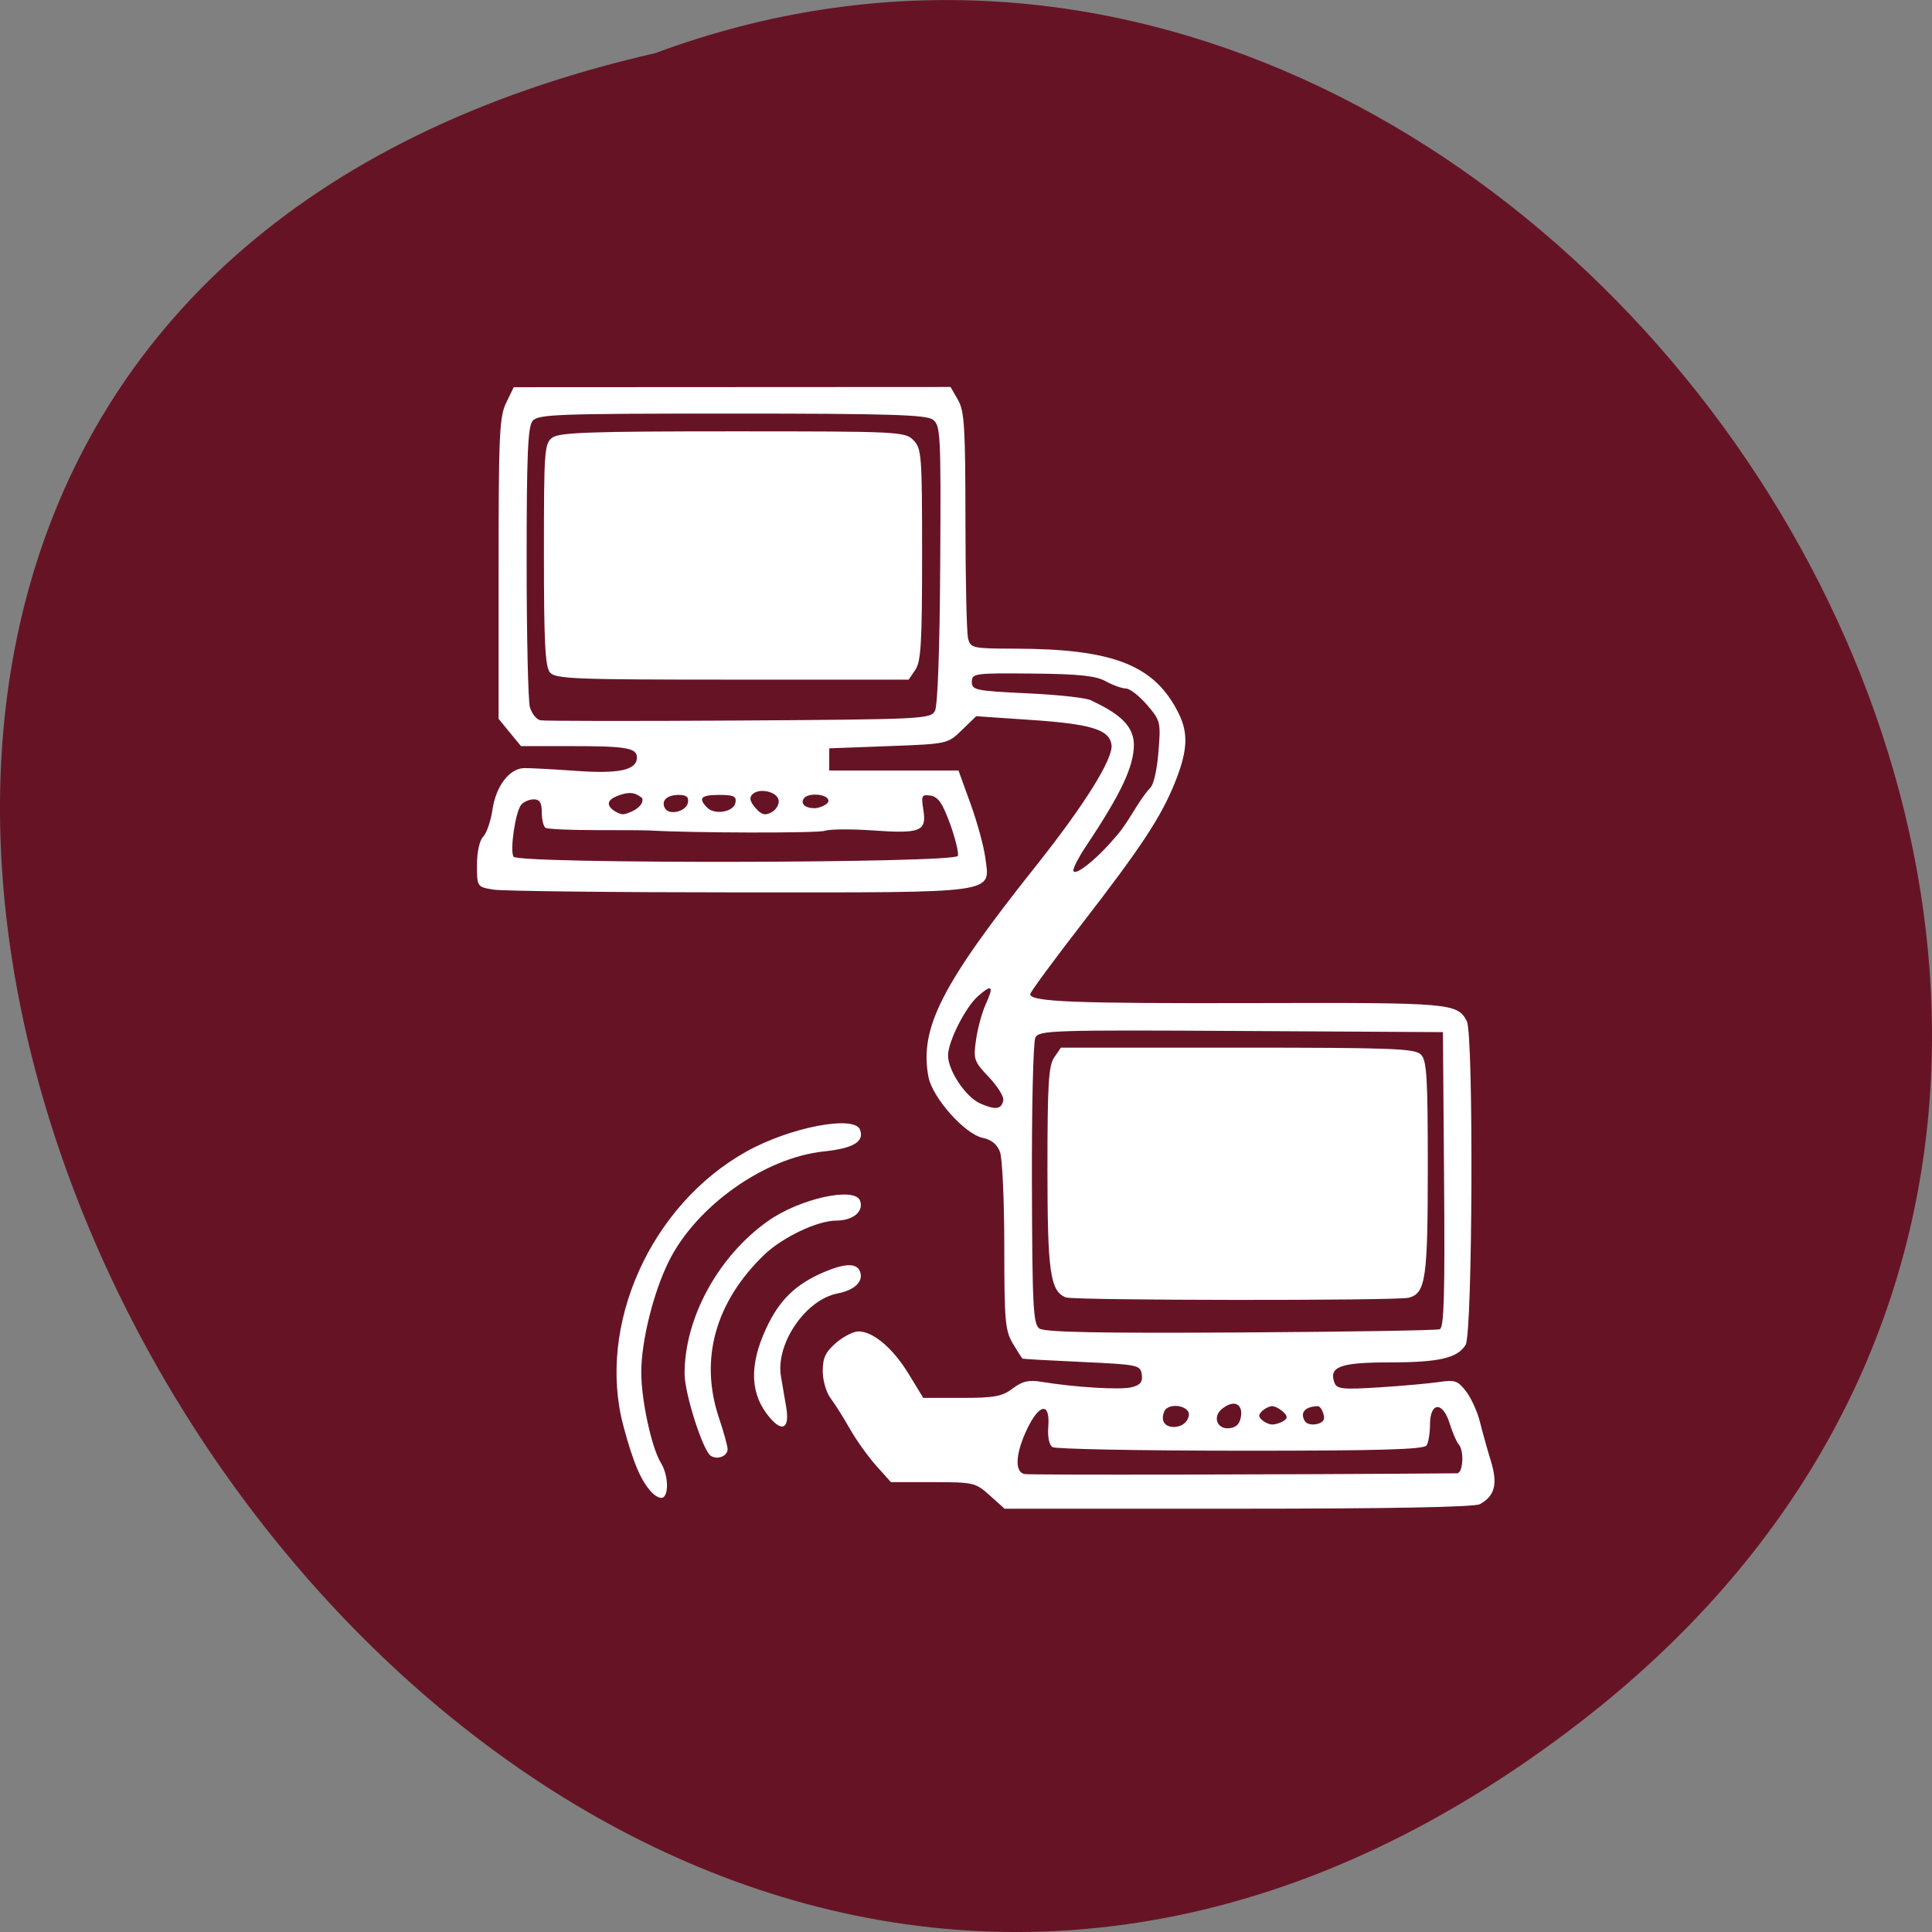 <svg xmlns="http://www.w3.org/2000/svg" viewBox="0 0 256 256"><rect x="0" y="0" width="256" height="256" fill="#808080" stroke="none"/><g color="#000" fill="#661425"><path d="m 205.08 1023.89 c -153.55 119.13 -312.95 -177.55 -122.85 -220.94 119.72 -44.46 236.64 132.65 122.85 220.94 z" transform="translate(4.568 -795.9)"/></g><path d="m 134.34 209.16 c -2.116 -1.959 -2.415 -2.031 -8.443 -2.031 h -6.249 l -2.206 -2.538 c -1.213 -1.396 -2.959 -3.909 -3.881 -5.584 -0.921 -1.675 -2.207 -3.772 -2.856 -4.66 -0.669 -0.913 -1.182 -2.724 -1.182 -4.17 0 -2.023 0.412 -2.921 1.975 -4.308 1.086 -0.964 2.585 -1.752 3.331 -1.752 2.181 0 5.131 2.571 7.459 6.499 l 2.165 3.654 h 5.722 c 4.823 0 6.01 -0.225 7.563 -1.435 1.439 -1.121 2.38 -1.344 4.308 -1.017 4.968 0.843 11.726 1.258 13.376 0.821 1.288 -0.341 1.645 -0.807 1.492 -1.947 -0.194 -1.439 -0.548 -1.515 -8.869 -1.908 -4.767 -0.225 -8.744 -0.453 -8.837 -0.508 -0.094 -0.054 -0.742 -1.089 -1.442 -2.299 -1.148 -1.985 -1.272 -3.433 -1.275 -14.846 -0.001 -6.956 -0.287 -13.434 -0.634 -14.397 -0.42 -1.166 -1.273 -1.886 -2.552 -2.156 -2.682 -0.565 -7.521 -6.162 -8.089 -9.354 -1.324 -7.442 1.948 -14.03 15.96 -32.14 7.249 -9.367 11.528 -16.42 11.242 -18.528 -0.312 -2.297 -3.02 -3.159 -11.878 -3.778 l -8.224 -0.574 l -2.12 2.115 c -2.118 2.113 -2.126 2.115 -10.914 2.453 l -8.795 0.338 v 1.692 v 1.692 h 9.601 h 9.601 l 1.789 5.076 c 0.984 2.792 1.968 6.482 2.187 8.2 0.712 5.589 2.442 5.338 -36.643 5.329 -18.725 -0.004 -35.13 -0.196 -36.452 -0.427 -2.404 -0.419 -2.408 -0.425 -2.408 -3.763 0 -2.01 0.369 -3.733 0.925 -4.319 0.509 -0.536 1.123 -2.37 1.366 -4.075 0.522 -3.67 2.536 -6.368 4.772 -6.391 0.883 -0.009 4.372 0.186 7.754 0.432 6.325 0.461 8.938 -0.136 8.938 -2.044 0 -1.462 -1.542 -1.741 -9.626 -1.741 h -7.595 l -1.662 -2.082 l -1.662 -2.082 v -22.933 c 0 -20.483 0.12 -23.19 1.124 -25.313 l 1.124 -2.38 l 32.444 -0.017 l 32.444 -0.017 l 1.101 1.966 c 0.959 1.711 1.103 4.102 1.11 18.444 0.005 9.06 0.183 17.16 0.396 18 0.369 1.451 0.694 1.524 6.893 1.536 14.764 0.03 20.856 2.51 24.409 9.936 1.43 2.988 1.3 5.638 -0.507 10.325 -2.06 5.345 -4.998 9.938 -14.01 21.908 -4.156 5.518 -7.557 10.276 -7.557 10.574 0 1.173 6.427 1.435 33.428 1.362 29.14 -0.079 30.03 -0.001 31.431 2.766 1.019 2.01 0.856 47.655 -0.176 49.4 -1.208 2.04 -3.957 2.687 -11.413 2.687 -7.225 0 -8.962 0.67 -8.07 3.115 0.347 0.954 1.241 1.047 6.653 0.694 3.438 -0.224 7.438 -0.592 8.887 -0.817 2.337 -0.363 2.792 -0.2 4.01 1.436 0.757 1.015 1.679 3.099 2.049 4.63 0.369 1.532 1.103 4.23 1.63 5.995 1.049 3.515 0.599 5.329 -1.632 6.588 -0.793 0.447 -13.5 0.692 -35.916 0.692 h -34.689 z m 69.4 -3.378 c 0.914 -0.007 1.099 -3.459 0.238 -4.44 -0.31 -0.354 -0.916 -1.802 -1.345 -3.218 -1.025 -3.381 -2.905 -3.237 -2.905 0.223 0 1.294 -0.227 2.722 -0.505 3.174 -0.383 0.624 -7.05 0.819 -27.624 0.81 -14.916 -0.007 -27.49 -0.254 -27.944 -0.55 -0.508 -0.331 -0.748 -1.554 -0.625 -3.179 0.281 -3.705 -1.327 -3.498 -3.144 0.404 -1.733 3.722 -1.896 6.583 -0.393 6.888 0.796 0.162 38.604 0.095 64.25 -0.113 z m -39.928 -9.417 c -0.646 -1.102 -3.113 -1.223 -3.576 0.012 -0.975 2.604 2.02 2.83 3.132 1.656 0.483 -0.509 0.683 -1.26 0.444 -1.668 z m 7.869 0.443 c 0.121 -1.315 -0.811 -2.441 -2.753 -0.944 -1.604 1.237 -0.847 3.314 1.102 3.02 1.037 -0.155 1.528 -0.742 1.651 -2.078 z m 6.752 0.398 c 0 -0.564 -1.427 -1.675 -2.14 -1.675 -0.713 0 -1.926 0.891 -1.926 1.455 0 0.564 1.213 1.345 1.926 1.345 0.713 0 2.14 -0.561 2.14 -1.125 z m 5.564 0.11 c 0 -0.558 -0.433 -1.785 -0.963 -1.785 -1 0 -2.879 0.471 -1.926 2.239 0.513 0.952 2.889 0.603 2.889 -0.454 z m 17.18 -13.526 c 0.636 -0.246 0.775 -5.176 0.642 -22.836 l -0.169 -22.522 l -29.989 -0.176 c -28.08 -0.165 -30.03 -0.1 -30.56 1.015 -0.314 0.655 -0.543 10.734 -0.507 22.397 0.056 18.596 0.19 21.303 1.09 21.997 0.755 0.583 8.63 0.745 29.854 0.615 15.855 -0.097 29.19 -0.318 29.639 -0.49 z m -55.56 -4.863 c -2.315 -0.982 -2.715 -3.879 -2.715 -19.668 0 -12.888 0.166 -15.7 0.999 -16.954 l 0.999 -1.504 h 26.24 c 22.999 0 26.365 0.131 27.25 1.064 0.861 0.908 1.01 3.435 1.01 17.227 0 16.977 -0.311 19.18 -2.807 19.883 -1.686 0.477 -49.845 0.432 -50.976 -0.048 z m -9.272 -30.1 c 0.101 -0.549 -0.868 -2.141 -2.154 -3.537 -2.215 -2.404 -2.314 -2.705 -1.894 -5.713 0.244 -1.747 0.89 -4.176 1.435 -5.399 1.25 -2.803 0.944 -3.138 -1.139 -1.247 -1.886 1.711 -4.457 6.938 -4.457 9.06 0 2.314 2.619 6.34 4.763 7.323 2.284 1.046 3.187 0.919 3.446 -0.487 z m 16.531 -40.03 c 2.078 -2.295 3.265 -5.3 5.237 -7.602 0.536 -0.414 1.04 -2.582 1.269 -5.46 0.371 -4.661 0.33 -4.833 -1.696 -7.266 -1.142 -1.371 -2.552 -2.494 -3.133 -2.497 -0.581 -0.002 -1.924 -0.496 -2.983 -1.098 -1.486 -0.844 -3.98 -1.114 -10.914 -1.18 -8.588 -0.083 -8.988 -0.026 -8.988 1.267 0 1.265 0.558 1.381 8.49 1.764 4.67 0.226 8.859 0.721 9.309 1.102 3.354 1.663 6.233 3.419 6.276 6.679 0 3.379 -1.891 7.502 -7.157 15.609 -1.01 1.55 -1.831 3.17 -1.831 3.599 0 1.141 3.405 -1.594 6.122 -4.916 z m -23.287 2.729 c 0.152 -0.465 -0.37 -2.673 -1.159 -4.907 -1.103 -3.12 -1.771 -4.114 -2.884 -4.29 -1.329 -0.21 -1.418 -0.029 -1.075 2.199 0.501 3.255 -0.409 3.629 -7.571 3.11 -3.178 -0.23 -6.377 -0.201 -7.109 0.065 -1.017 0.37 -19.841 0.329 -25.955 -0.056 -0.53 -0.033 -4.108 -0.057 -7.952 -0.053 -3.844 0.004 -7.239 -0.155 -7.544 -0.354 -0.305 -0.199 -0.555 -1.257 -0.555 -2.352 0 -1.496 -0.299 -1.991 -1.205 -1.991 -0.663 0 -1.503 0.381 -1.866 0.846 -0.848 1.086 -1.687 6.955 -1.13 7.905 0.66 1.126 65.64 1.01 66 -0.121 z m -26.62 -8.506 c -0.24 -1.326 -2.915 -1.923 -3.911 -0.874 -0.48 0.506 -0.34 1.116 0.476 2.066 0.91 1.06 1.423 1.198 2.399 0.647 0.683 -0.385 1.149 -1.213 1.036 -1.84 z m -13.474 0.384 c 0.158 -0.874 -0.209 -1.184 -1.4 -1.184 -1.755 0 -2.653 0.935 -1.988 2.069 0.645 1.101 3.148 0.448 3.388 -0.885 z m 7.06 0 c 0.175 -0.971 -0.258 -1.184 -2.402 -1.184 -2.715 0 -3.177 0.49 -1.817 1.924 1.128 1.189 3.962 0.692 4.219 -0.74 z m 13.816 -0.279 c 0 -1.076 -3.111 -1.31 -3.69 -0.323 -0.474 0.809 0.257 1.448 1.657 1.448 0.647 0 2.033 -0.567 2.033 -1.125 z m -31.427 -0.721 c -2.806 1.159 0.099 2.734 0.847 2.767 0.677 0.029 3.35 -1.074 2.907 -2.477 -0.807 -0.582 -1.499 -1.22 -3.754 -0.289 z m 47.25 -13.02 c 0.405 -0.797 0.706 -9.483 0.778 -22.407 0.111 -19.95 0.052 -21.16 -1.089 -22.04 -0.98 -0.756 -6.578 -0.93 -29.896 -0.93 -25.914 0 -28.775 0.108 -29.571 1.12 -0.704 0.895 -0.881 5.22 -0.881 21.489 0 11.203 0.217 21.18 0.482 22.18 0.265 0.996 0.964 1.91 1.554 2.031 0.59 0.12 13.872 0.136 29.517 0.036 27.311 -0.176 28.471 -0.235 29.11 -1.484 z m -57.21 -5.882 c -0.695 -0.883 -0.881 -4.686 -0.881 -17.991 0 -15.92 0.07 -16.926 1.246 -17.832 1.027 -0.792 5.745 -0.961 26.804 -0.961 24.702 0 25.601 0.045 26.842 1.354 1.212 1.278 1.284 2.256 1.284 17.447 0 13.47 -0.163 16.339 -0.999 17.598 l -0.999 1.504 h -26.21 c -23.595 0 -26.296 -0.112 -27.09 -1.119 z m 15.206 125.26 c -1.63 -1.718 -2.792 -4.489 -4.277 -10.194 -3.993 -15.342 4.02 -33.733 18.265 -41.906 6.468 -3.712 16.06 -5.605 16.884 -3.334 0.665 1.828 -0.98 2.842 -5.383 3.318 -8.818 0.952 -18.96 8.343 -23.03 16.786 -2.28 4.724 -4.071 12.13 -4.085 16.889 -0.012 4.253 1.536 11.587 2.936 13.906 1.024 1.697 1.202 4.657 0.315 5.236 -0.325 0.212 -1.054 -0.104 -1.62 -0.701 z m 8.708 -5.644 c -1.184 -0.771 -3.903 -9.535 -3.901 -12.572 0.006 -8.521 5.02 -17.932 12.41 -23.292 4.709 -3.416 12.866 -5.265 13.655 -3.096 0.598 1.642 -1.025 3.037 -3.541 3.044 -2.798 0.008 -8.01 2.556 -10.712 5.238 -7.259 7.202 -9.617 15.951 -6.705 24.874 0.706 2.164 1.284 4.311 1.284 4.771 0 1.068 -1.489 1.685 -2.49 1.032 z m 8.769 -5.82 c -2.938 -3.541 -3.12 -7.912 -0.567 -13.602 1.955 -4.358 4.398 -6.8 8.652 -8.651 3.116 -1.356 4.831 -1.375 5.31 -0.058 0.546 1.499 -0.79 2.834 -3.339 3.338 -4.764 0.942 -9.242 7.707 -8.403 12.692 0.207 1.23 0.557 3.342 0.778 4.694 0.518 3.176 -0.54 3.867 -2.432 1.587 z" fill="#fff" transform="matrix(0.892 0 0 0.868 11.324 16.603)"/></svg>